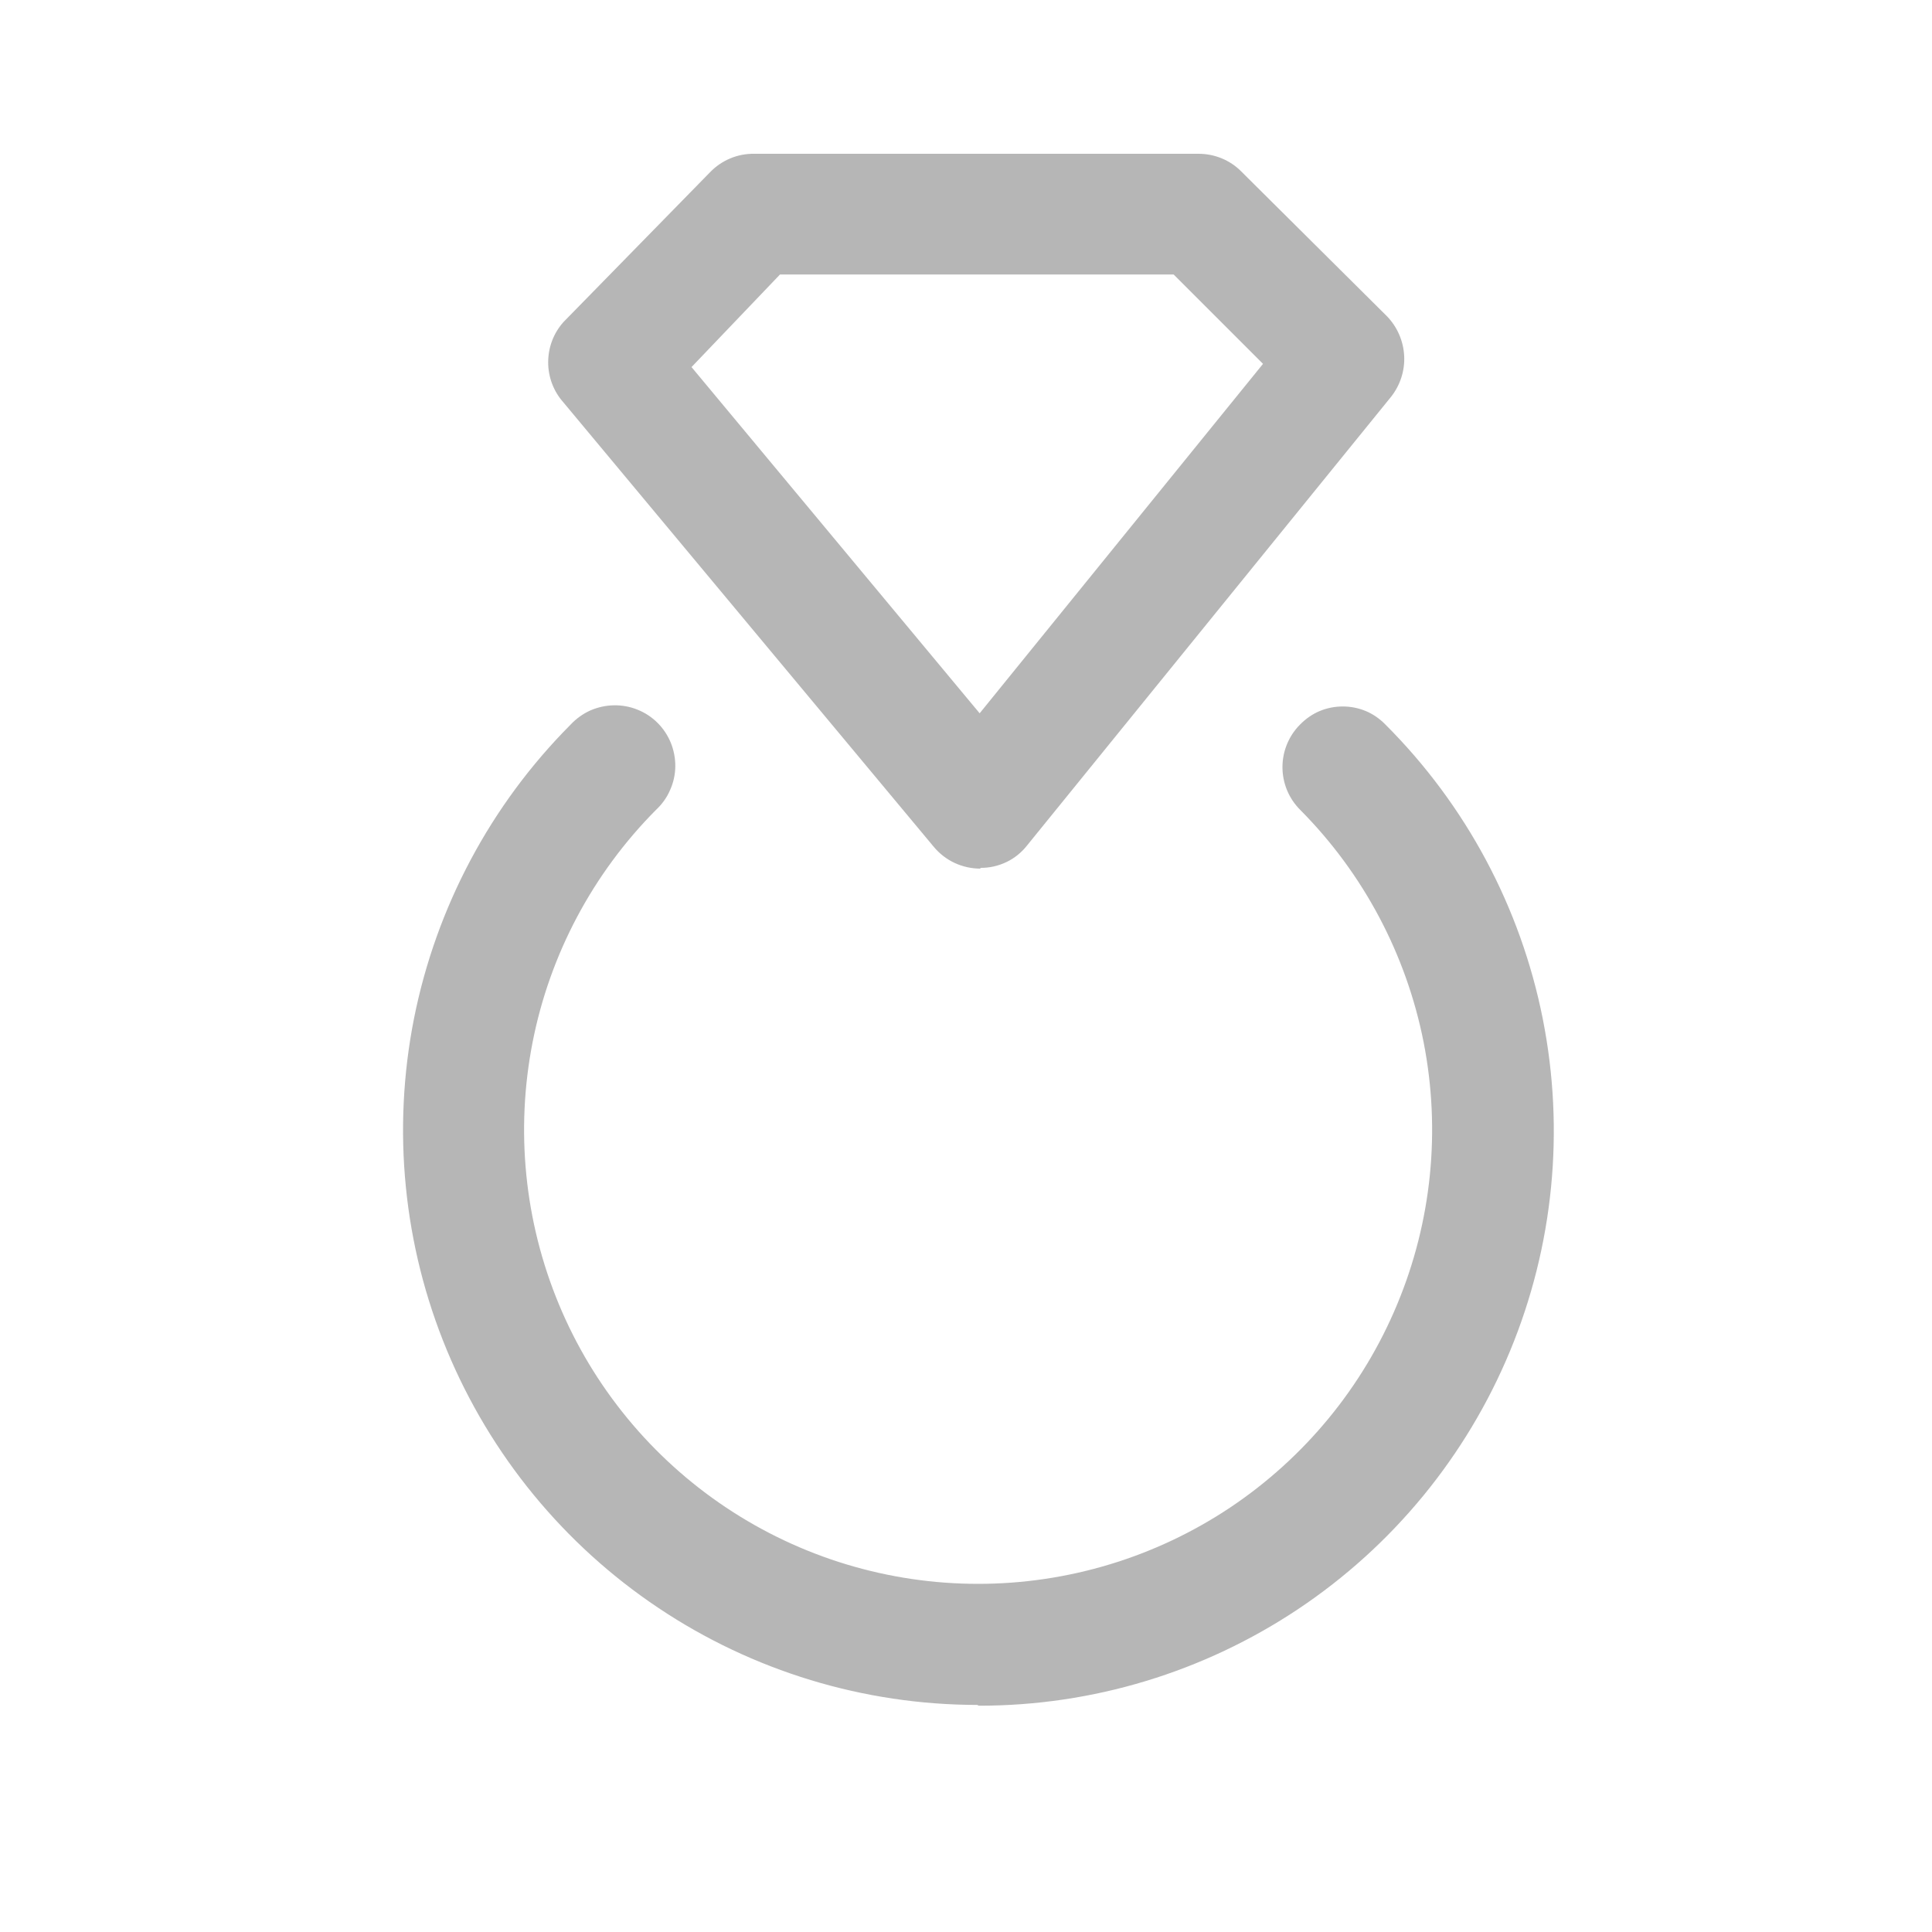 <svg width="15" height="15" viewBox="0 0 15 15" fill="none" xmlns="http://www.w3.org/2000/svg">
<g opacity="0.4">
<path d="M7.612 6.744C7.543 6.744 7.475 6.729 7.412 6.7C7.35 6.671 7.294 6.628 7.25 6.575L4.375 3.125C4.298 3.039 4.256 2.928 4.256 2.813C4.256 2.697 4.298 2.586 4.375 2.5L5.512 1.338C5.557 1.291 5.61 1.255 5.669 1.23C5.729 1.205 5.792 1.193 5.856 1.194H9.306C9.43 1.194 9.55 1.243 9.637 1.331L10.769 2.456C10.849 2.539 10.896 2.648 10.902 2.763C10.908 2.878 10.871 2.991 10.8 3.081L7.975 6.563C7.932 6.618 7.877 6.663 7.814 6.693C7.751 6.723 7.682 6.739 7.612 6.738V6.744ZM5.369 2.85L7.606 5.538L9.806 2.825L9.112 2.131H6.056L5.369 2.85Z" fill="#1C1C1C" fill-opacity="0.8"/>
<path d="M7.587 13.237C6.706 13.236 5.844 12.974 5.112 12.484C4.379 11.994 3.808 11.298 3.47 10.484C3.132 9.67 3.043 8.774 3.214 7.909C3.386 7.044 3.809 6.249 4.431 5.625C4.474 5.579 4.526 5.542 4.583 5.516C4.641 5.491 4.703 5.477 4.766 5.476C4.829 5.475 4.891 5.486 4.95 5.51C5.008 5.533 5.061 5.568 5.106 5.613C5.15 5.657 5.185 5.71 5.209 5.769C5.232 5.827 5.244 5.89 5.243 5.953C5.242 6.016 5.228 6.078 5.202 6.135C5.177 6.193 5.14 6.244 5.094 6.287C4.603 6.781 4.269 7.409 4.135 8.092C4.001 8.776 4.072 9.483 4.339 10.126C4.606 10.769 5.058 11.318 5.638 11.705C6.217 12.091 6.897 12.297 7.594 12.297C8.29 12.297 8.971 12.091 9.55 11.705C10.129 11.318 10.581 10.769 10.848 10.126C11.116 9.483 11.187 8.776 11.053 8.092C10.918 7.409 10.585 6.781 10.094 6.287C10.006 6.199 9.957 6.08 9.957 5.956C9.957 5.832 10.006 5.713 10.094 5.625C10.137 5.581 10.188 5.545 10.245 5.521C10.302 5.497 10.363 5.485 10.425 5.485C10.487 5.485 10.548 5.497 10.605 5.521C10.662 5.545 10.713 5.581 10.756 5.625C11.381 6.249 11.806 7.044 11.978 7.91C12.15 8.776 12.062 9.673 11.724 10.489C11.386 11.305 10.814 12.002 10.08 12.492C9.346 12.982 8.483 13.244 7.6 13.243L7.587 13.237Z" fill="#1C1C1C" fill-opacity="0.8"/>
</g>
</svg>
